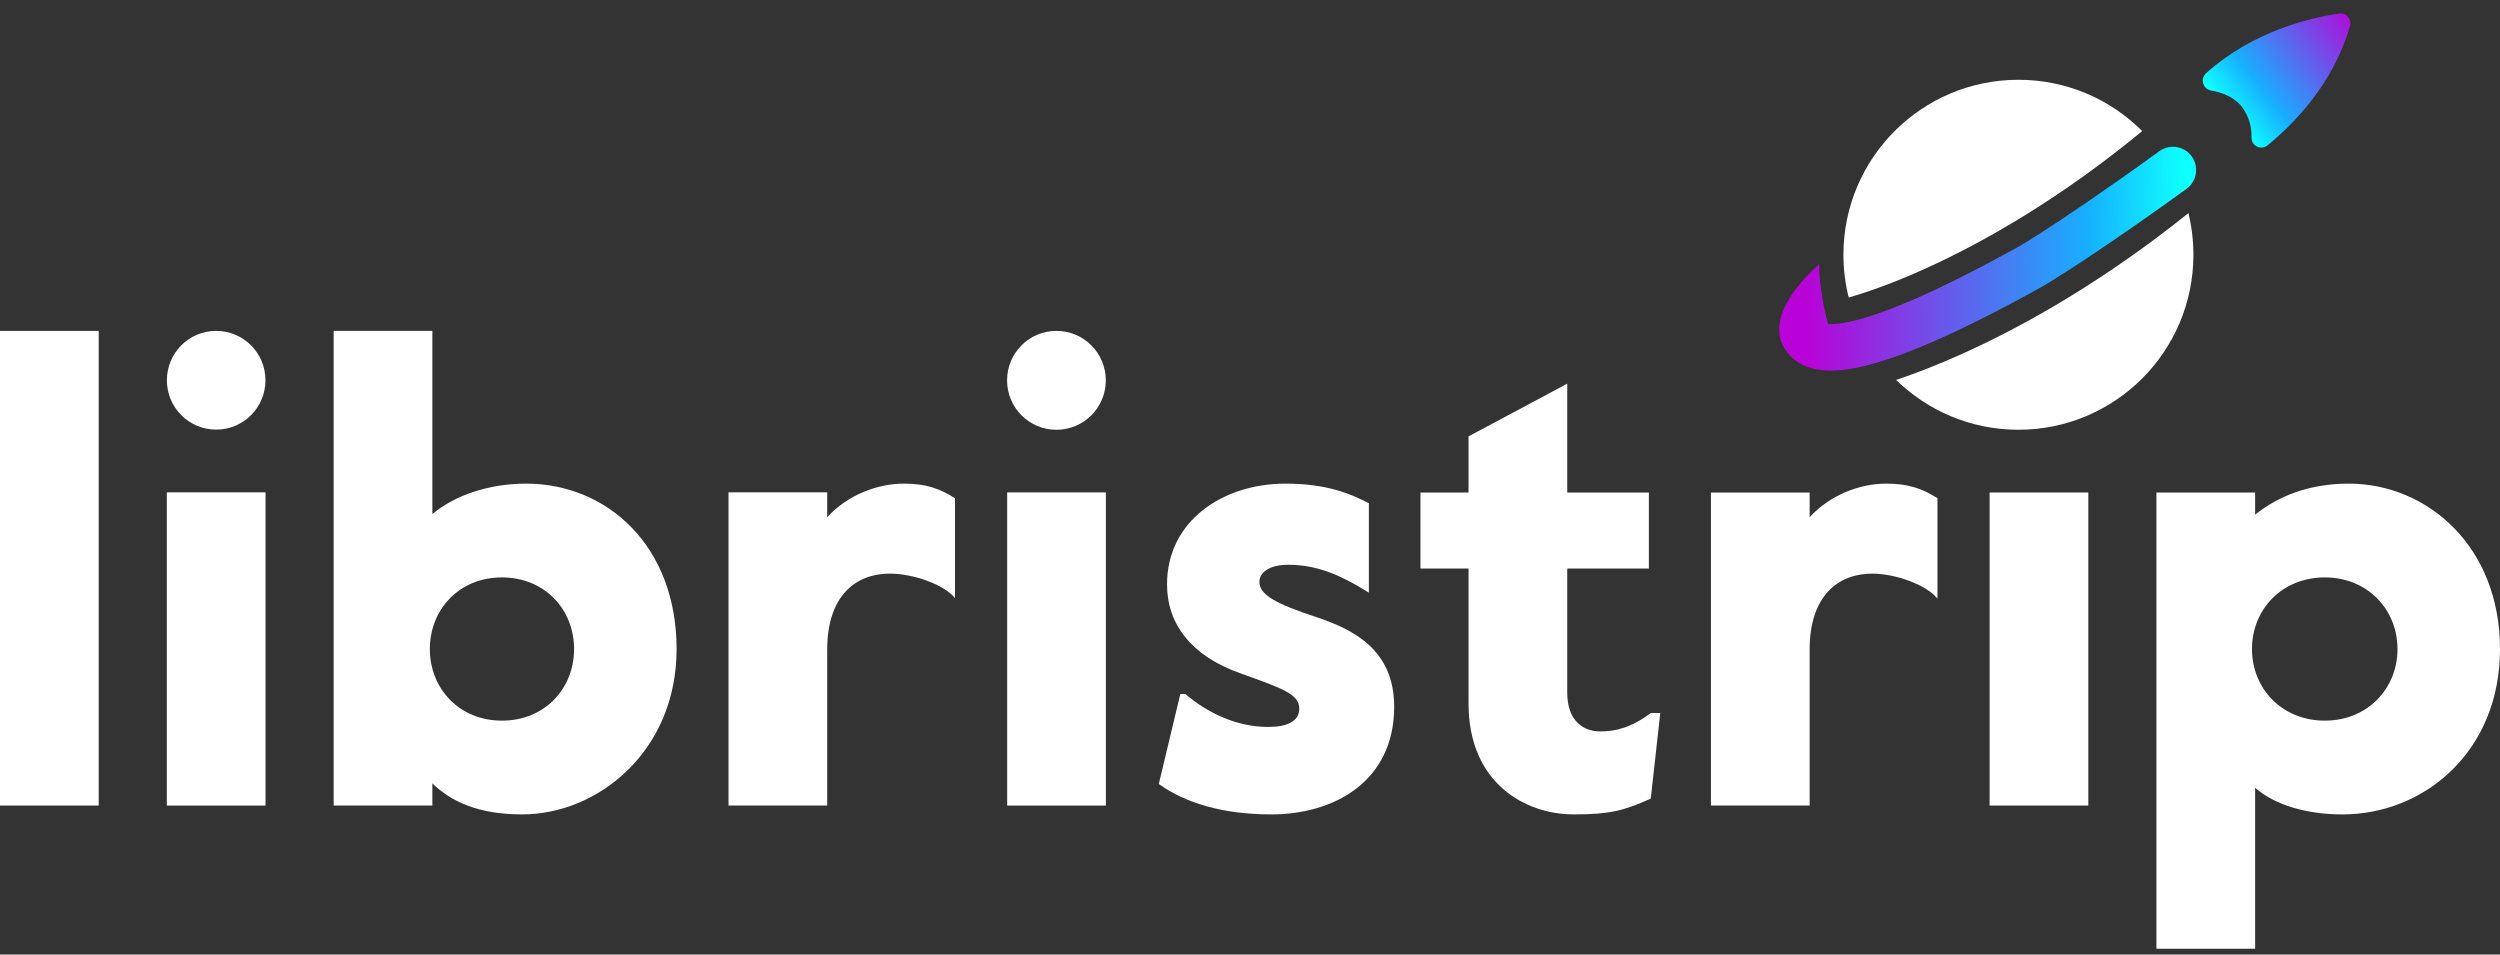 <svg width="110" height="42" viewBox="0 0 110 42" fill="none" xmlns="http://www.w3.org/2000/svg">
<rect x="0" y="0" width="110" height="42" fill="#333333" stroke="none"/>
<path d="M97.07 3.221C97.009 3.275 96.964 3.345 96.941 3.424C96.918 3.503 96.917 3.586 96.938 3.665C96.96 3.744 97.003 3.816 97.063 3.871C97.123 3.927 97.197 3.964 97.277 3.98C97.77 4.067 98.344 4.273 98.675 4.743C98.944 5.12 99.082 5.577 99.066 6.042C99.063 6.126 99.084 6.209 99.127 6.281C99.169 6.354 99.232 6.412 99.307 6.449C99.382 6.486 99.466 6.501 99.549 6.491C99.633 6.481 99.711 6.447 99.775 6.393C100.885 5.487 102.654 3.73 103.399 1.148C103.419 1.077 103.421 1.003 103.405 0.931C103.389 0.86 103.356 0.794 103.308 0.739C103.26 0.684 103.198 0.642 103.13 0.617C103.061 0.592 102.988 0.585 102.916 0.597C101.732 0.767 99.151 1.345 97.07 3.221Z" fill="url(#paint0_linear_301_7880)"/>
<path d="M88.811 18.909C93.063 18.909 96.51 15.462 96.51 11.21C96.51 10.578 96.434 9.964 96.291 9.377C92.69 12.266 89.216 14.273 86.338 15.568C85.291 16.04 84.313 16.421 83.43 16.717C84.818 18.073 86.717 18.909 88.811 18.909Z" fill="white"/>
<path d="M81.343 13.09C81.192 12.488 81.111 11.858 81.111 11.21C81.111 6.957 84.559 3.51 88.811 3.51C90.938 3.51 92.863 4.372 94.257 5.767C90.745 8.665 87.368 10.625 84.662 11.843C83.366 12.427 82.241 12.832 81.343 13.09Z" fill="white"/>
<path fill-rule="evenodd" clip-rule="evenodd" d="M96.211 8.304C96.666 7.971 96.765 7.333 96.432 6.877C96.1 6.422 95.461 6.323 95.005 6.656C93.042 8.091 89.851 10.28 88.719 10.907C85.975 12.427 83.762 13.455 82.18 13.945C81.38 14.193 80.821 14.277 80.47 14.261C80.46 14.261 80.449 14.26 80.439 14.26C80.439 14.259 80.44 14.258 80.44 14.258L80.438 14.259C80.329 13.872 80.068 12.842 80.037 11.626C79.647 11.974 79.301 12.343 79.025 12.708C78.769 13.045 78.542 13.419 78.409 13.802C78.285 14.159 78.183 14.708 78.463 15.234C78.879 16.016 79.672 16.269 80.377 16.302C81.076 16.334 81.9 16.17 82.784 15.896C84.57 15.343 86.93 14.233 89.708 12.693C90.968 11.996 94.255 9.734 96.211 8.304ZM80.211 14.214C80.212 14.213 80.217 14.216 80.226 14.223C80.214 14.218 80.21 14.214 80.211 14.214ZM80.326 14.515C80.325 14.522 80.323 14.527 80.323 14.527C80.323 14.527 80.324 14.523 80.326 14.515Z" fill="url(#paint1_linear_301_7880)"/>
<path d="M0 35.444H4.343V14.56H0V35.444Z" fill="white"/>
<path d="M7.34 35.445H11.683V21.663H7.34V35.445Z" fill="white"/>
<path d="M22.977 35.834C26.29 35.834 29.77 33.074 29.77 28.557C29.77 24.04 26.736 21.28 23.144 21.28C21.53 21.28 20.026 21.782 19.024 22.618V14.559H14.681V35.444H19.024V34.468C19.859 35.277 21.056 35.834 22.977 35.834ZM22.086 31.708C20.193 31.708 18.913 30.286 18.913 28.557C18.913 26.828 20.193 25.406 22.086 25.406C23.98 25.406 25.26 26.828 25.26 28.557C25.26 30.286 23.98 31.708 22.086 31.708Z" fill="white"/>
<path d="M32.054 35.444H36.397V28.585C36.397 26.215 37.649 25.239 39.153 25.239C40.155 25.239 41.547 25.709 42.02 26.322V21.921C41.352 21.503 40.767 21.28 39.765 21.28C38.596 21.28 37.288 21.782 36.397 22.757V21.663H32.054V35.444Z" fill="white"/>
<path d="M44.316 35.445H48.658V21.665H44.316V35.445Z" fill="white"/>
<path d="M55.943 35.834C58.699 35.834 61.344 34.384 61.344 31.094C61.344 28.585 59.534 27.692 57.947 27.163C56.082 26.549 55.414 26.159 55.414 25.601C55.414 25.183 55.859 24.849 56.694 24.849C58.087 24.849 59.2 25.435 60.23 26.076V22.144C59.423 21.726 58.393 21.28 56.555 21.28C53.799 21.28 51.349 22.925 51.349 25.713C51.349 27.47 52.435 28.864 54.551 29.616C56.416 30.286 57.168 30.537 57.168 31.178C57.168 31.735 56.639 31.986 55.804 31.986C54.384 31.986 53.103 31.345 52.157 30.537H51.934L50.987 34.496C52.157 35.332 53.799 35.834 55.943 35.834Z" fill="white"/>
<path d="M69.238 35.834C70.824 35.834 71.465 35.667 72.634 35.137L73.052 31.373H72.634C71.743 32.042 71.047 32.182 70.407 32.182C69.655 32.182 68.959 31.708 68.959 30.481V25.016H72.55V21.67H68.959V16.881L64.616 19.199V21.67H62.5V25.016H64.616V30.955C64.616 34.468 67.122 35.834 69.238 35.834Z" fill="white"/>
<path d="M75.281 35.444H79.624V28.585C79.624 26.215 80.877 25.239 82.38 25.239C83.382 25.239 84.775 25.729 85.248 26.343V21.921C84.58 21.503 83.995 21.28 82.993 21.28C81.823 21.28 80.515 21.782 79.624 22.757V21.67H75.281V35.444Z" fill="white"/>
<path d="M87.543 35.444H91.886V21.67H87.543V35.444Z" fill="white"/>
<path d="M94.883 41.745H99.226V34.663C100.117 35.444 101.537 35.834 103.068 35.834C106.659 35.834 110 33.074 110 28.557C110 24.04 106.798 21.28 103.346 21.28C101.592 21.28 100.228 21.837 99.226 22.646V21.67H94.883V41.745ZM102.288 31.708C100.395 31.708 99.087 30.286 99.087 28.557C99.087 26.828 100.395 25.406 102.288 25.406C104.182 25.406 105.49 26.828 105.49 28.557C105.49 30.286 104.182 31.708 102.288 31.708Z" fill="white"/>
<path d="M48.655 16.735C48.655 17.938 47.684 18.91 46.483 18.91C45.282 18.91 44.311 17.938 44.311 16.735C44.311 15.531 45.282 14.559 46.483 14.559C47.684 14.559 48.655 15.531 48.655 16.735Z" fill="white"/>
<path d="M11.68 16.731C11.68 17.933 10.711 18.903 9.511 18.903C8.312 18.903 7.343 17.933 7.343 16.731C7.343 15.53 8.312 14.559 9.511 14.559C10.711 14.559 11.68 15.53 11.68 16.731Z" fill="white"/>
<defs>
<linearGradient id="paint0_linear_301_7880" x1="103.449" y1="0.154" x2="97.678" y2="4.568" gradientUnits="userSpaceOnUse">
<stop stop-color="#B902D7"/>
<stop offset="0.741" stop-color="#18AEFF"/>
<stop offset="0.741" stop-color="#17AEFF"/>
<stop offset="1" stop-color="#0EFFFF"/>
</linearGradient>
<linearGradient id="paint1_linear_301_7880" x1="79.363" y1="11.71" x2="96.152" y2="11.376" gradientUnits="userSpaceOnUse">
<stop stop-color="#B902D7"/>
<stop offset="0.741" stop-color="#18AEFF"/>
<stop offset="0.741" stop-color="#17AEFF"/>
<stop offset="1" stop-color="#0EFFFF"/>
</linearGradient>
</defs>
</svg>
